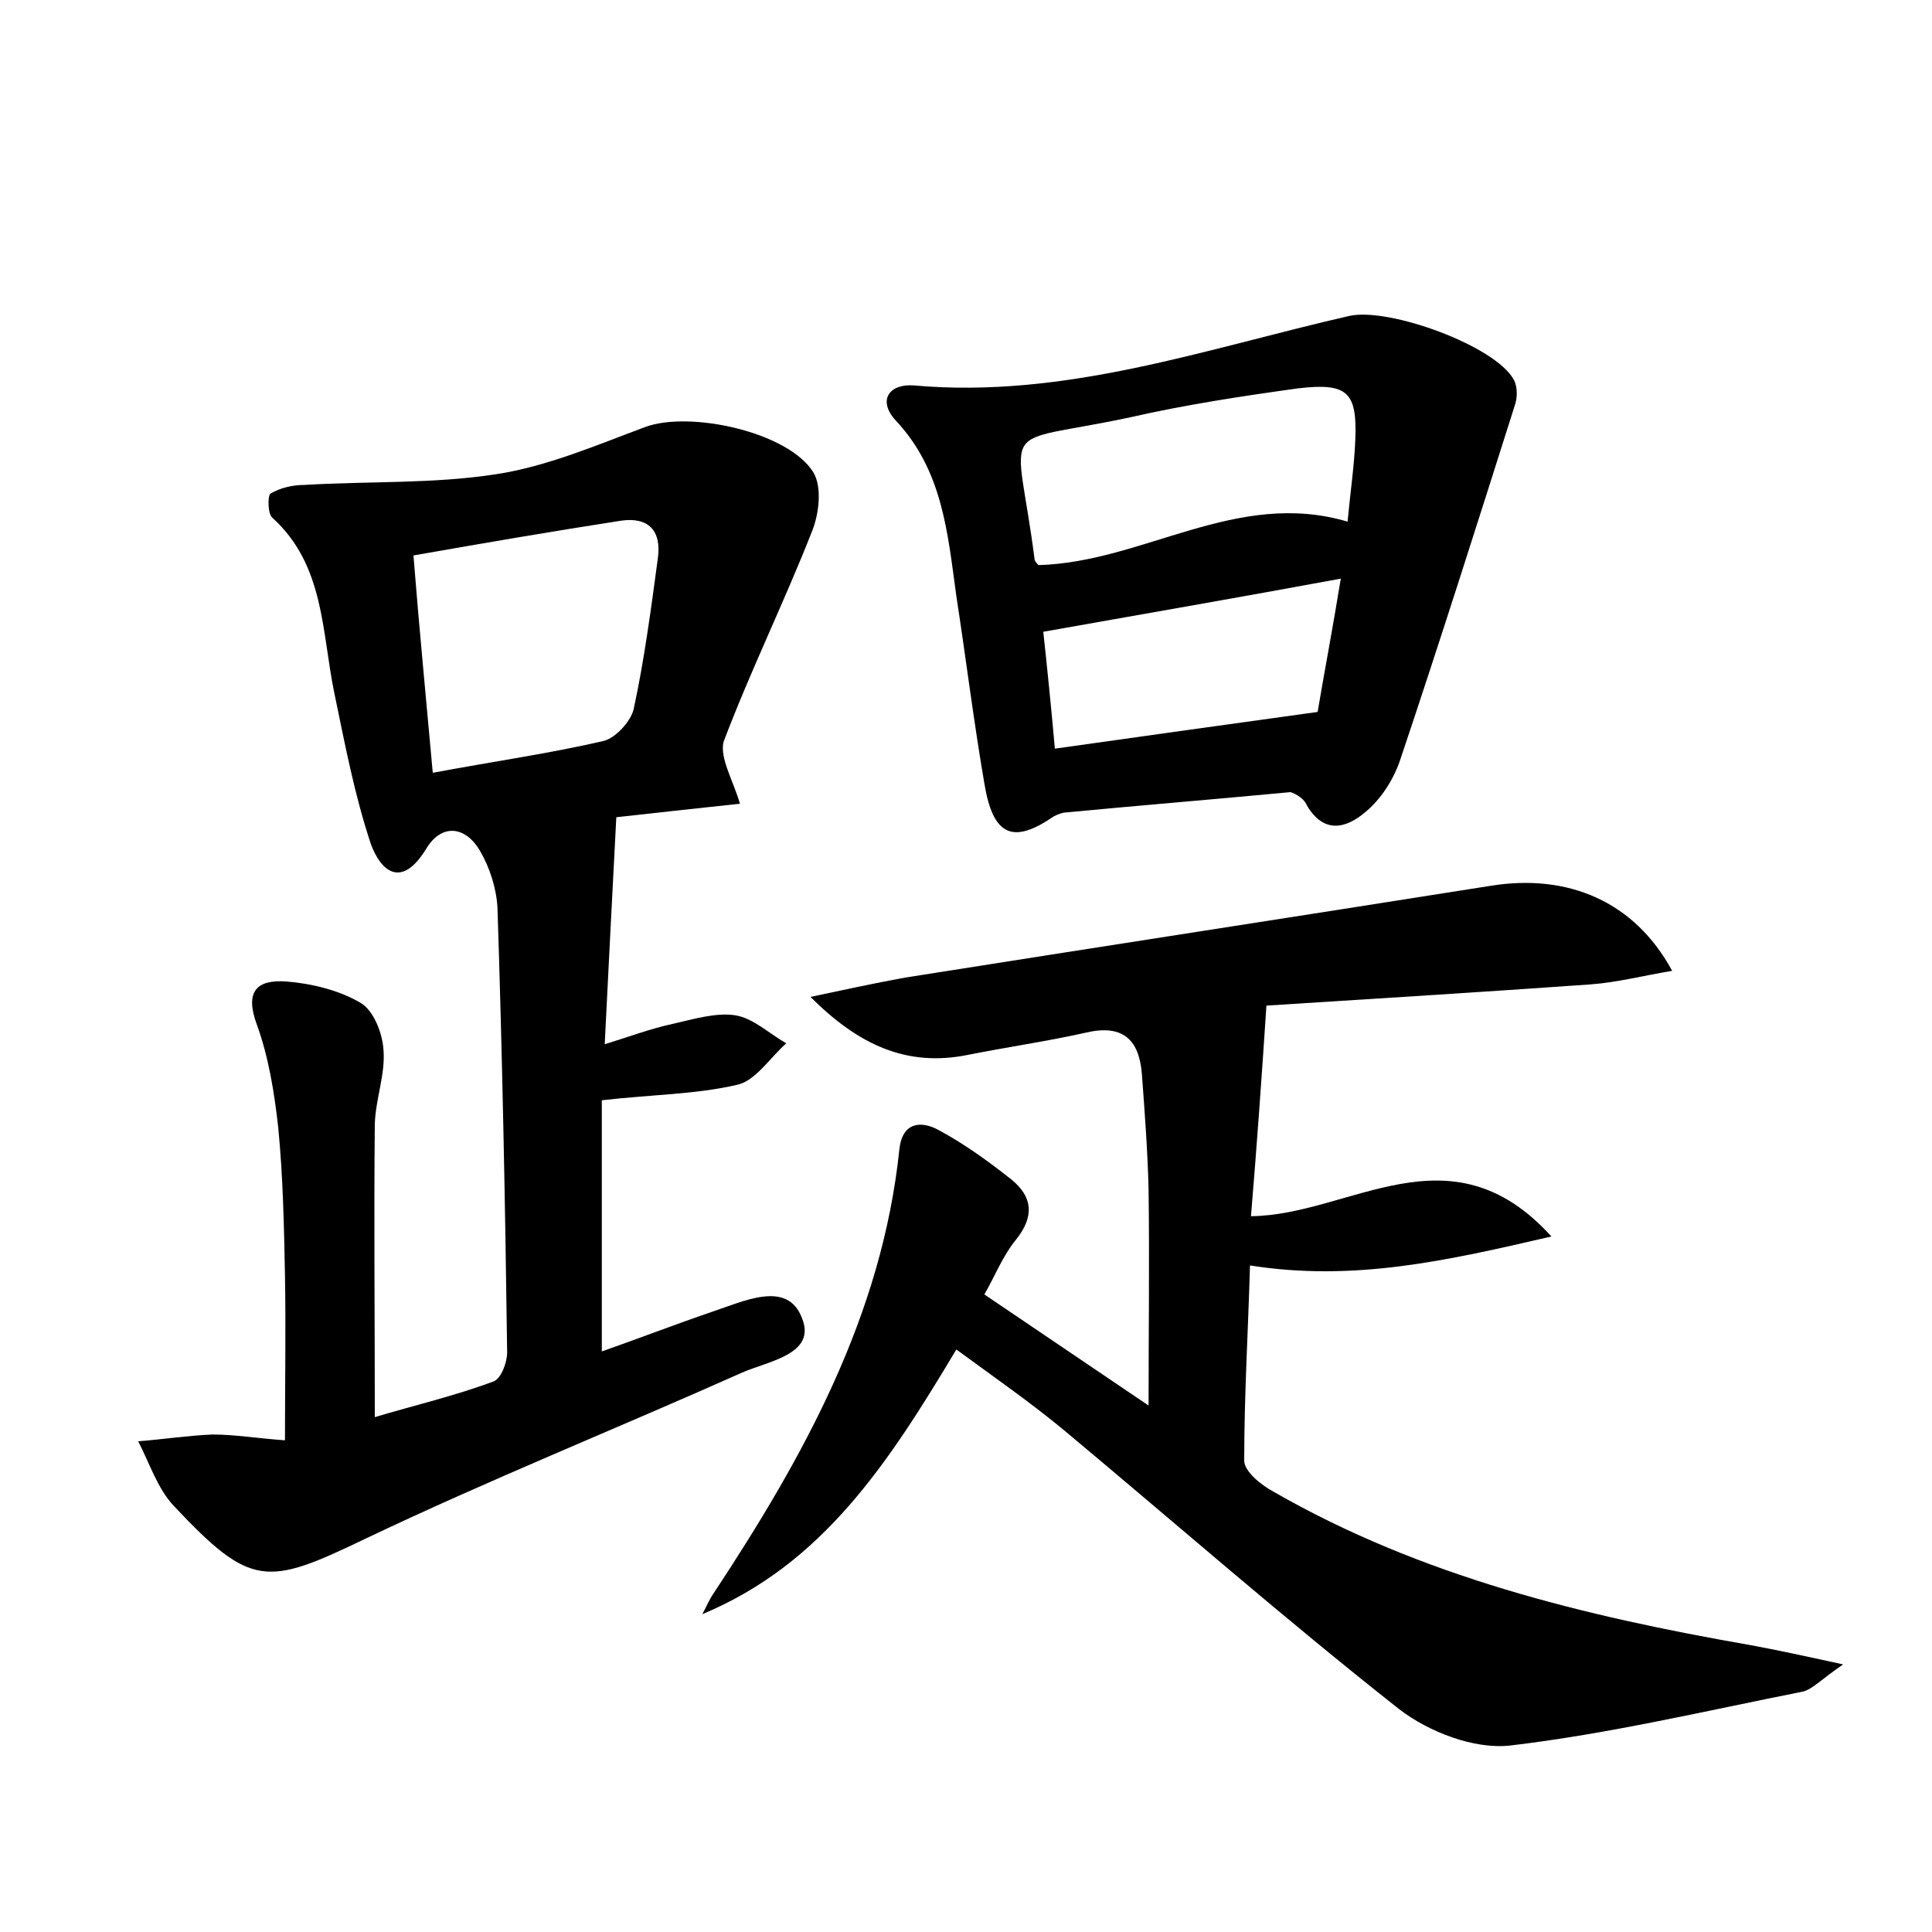 <?xml version="1.0" encoding="utf-8"?>
<!-- Generator: Adobe Illustrator 22.0.0, SVG Export Plug-In . SVG Version: 6.00 Build 0)  -->
<svg version="1.1" id="图层_1" xmlns="http://www.w3.org/2000/svg" xmlns:xlink="http://www.w3.org/1999/xlink" x="0px" y="0px"
	 viewBox="0 0 200 200" style="enable-background:new 0 0 200 200;" xml:space="preserve">
<style type="text/css">
	.st1{fill:#010000;}
	.st4{fill:#fbfafc;}
</style>
<g>
	
	<path d="M76.6,83.2c-4.7,0.5-9.2,1-12.8,1.4c-0.4,7.8-0.8,15.3-1.2,23.5c2.6-0.8,4.7-1.6,7-2.1c2.2-0.5,4.5-1.2,6.5-0.9
		c1.9,0.3,3.5,1.9,5.3,2.9c-1.7,1.5-3.2,3.9-5.1,4.3c-4.3,1-8.8,1-14,1.6c0,8.2,0,16.8,0,26c3.7-1.3,7.6-2.8,11.4-4.1
		c3.3-1.1,7.8-3.3,9.3,0.6c1.6,3.8-3.5,4.5-6.2,5.7c-13,5.8-26.2,11.1-39,17.2c-10.2,4.9-11.8,5.1-19.8-3.4
		c-1.7-1.8-2.5-4.4-3.7-6.7c2.6-0.2,5.2-0.6,7.7-0.7c2.3,0,4.7,0.4,7.5,0.6c0-6,0.1-11.5,0-17.1c-0.1-5.1-0.2-10.2-0.7-15.3
		c-0.4-3.6-1-7.3-2.2-10.6c-1.3-3.5,0-4.7,3-4.5c2.6,0.2,5.5,0.9,7.7,2.2c1.4,0.8,2.3,3.2,2.4,4.9c0.2,2.5-0.8,5-0.9,7.6
		c-0.1,9.9,0,19.8,0,30.4c4-1.2,8.3-2.2,12.3-3.7c0.8-0.3,1.4-2,1.4-3c-0.2-15.3-0.5-30.7-1-46c-0.1-2-0.8-4.2-1.8-5.9
		c-1.5-2.6-4-2.9-5.6-0.2c-2.6,4.2-4.7,2.2-5.7-0.5c-1.7-5.1-2.7-10.4-3.8-15.7c-1.3-6.3-1-13.2-6.4-18.1c-0.5-0.4-0.5-2.3-0.2-2.5
		c1-0.6,2.3-0.9,3.5-0.9c6.6-0.4,13.3-0.1,19.8-1.1c5.3-0.8,10.4-3,15.5-4.9c4.6-1.7,14.8,0.5,17.4,4.7c0.9,1.5,0.6,4.2-0.1,6
		c-2.9,7.4-6.4,14.5-9.2,21.9C74.5,78.5,75.9,80.8,76.6,83.2z M44.8,80c6.4-1.2,12.1-2,17.7-3.3c1.2-0.3,2.8-2,3.1-3.3
		c1.1-5.1,1.8-10.4,2.5-15.6c0.4-2.9-1-4.3-3.8-3.9c-7.1,1.1-14.1,2.3-21.5,3.6C43.4,65.1,44.1,72.2,44.8,80z"/>
	<path d="M99,139.7c-7,11.7-13.8,22.2-26.3,27.4c0.4-0.7,0.7-1.5,1.2-2.2c9.3-14.1,17.4-28.7,19.2-45.9c0.3-2.9,2.3-3,4.1-2
		c2.6,1.4,5.1,3.2,7.5,5.1c2.2,1.8,2.4,3.8,0.5,6.2c-1.4,1.7-2.2,3.8-3.3,5.7c5.6,3.8,11.1,7.5,17,11.5c0-7.6,0.1-15,0-22.4
		c-0.1-4-0.4-8-0.7-12c-0.3-3.5-2-5.1-5.8-4.2c-4,0.9-8.2,1.5-12.2,2.3c-6.4,1.3-11.4-1.1-16.3-6c3.3-0.7,6.5-1.4,9.8-2
		c20.2-3.2,40.4-6.3,60.6-9.5c8-1.3,14.9,1.6,18.8,8.8c-3,0.5-5.7,1.2-8.4,1.4c-11.3,0.8-22.6,1.5-33.6,2.2
		c-0.5,7.6-1,14.6-1.6,21.8c10.3-0.1,20.6-9.5,31.1,2.1c-10.8,2.5-20.4,4.7-31.2,3c-0.2,6.9-0.6,13.5-0.6,20.2c0,1.1,1.7,2.5,3,3.2
		c15.3,8.8,32.2,12.9,49.4,15.9c2.7,0.5,5.5,1.1,9.6,2c-2.2,1.5-3.1,2.5-4.1,2.8c-10.1,2-20.2,4.4-30.4,5.6
		c-3.7,0.4-8.4-1.4-11.5-3.8c-11.8-9.3-23.1-19.2-34.6-28.8C106.7,145.2,103.1,142.7,99,139.7z"/>
	<path d="M133.6,82c-8.5,0.8-15.9,1.4-23.2,2.1c-0.4,0-0.9,0.2-1.3,0.4c-4.2,2.9-6.3,2.1-7.2-3.4c-1.1-6.4-1.9-12.9-2.9-19.4
		c-0.9-6.5-1.4-13-6.3-18.2c-1.9-2.1-0.6-3.8,1.9-3.6c15.7,1.4,30.2-3.8,45.1-7.2c4.1-0.9,15.1,3.1,17,6.6c0.4,0.7,0.4,1.9,0.1,2.7
		c-3.9,12.3-7.8,24.6-11.9,36.8c-0.7,2-2,4-3.6,5.3c-1.9,1.6-4.2,2.3-6-0.7C134.9,82.4,133.6,82,133.6,82z M107.5,58.5
		c10.9-0.3,20.5-7.9,32-4.5c0.3-3.2,0.7-5.8,0.8-8.5c0.2-4.9-0.8-5.9-5.9-5.3c-5.8,0.8-11.7,1.7-17.4,3c-14.1,3-11.8-0.1-9.9,14.7
		C107.1,58,107.2,58.2,107.5,58.5z M109.2,77.5c9.2-1.3,17.8-2.5,27.2-3.8c0.6-3.6,1.5-8.3,2.4-13.8c-10.8,2-20.7,3.7-30.8,5.5
		C108.4,69.1,108.8,73,109.2,77.5z"/>
	
	
	
</g>
</svg>

